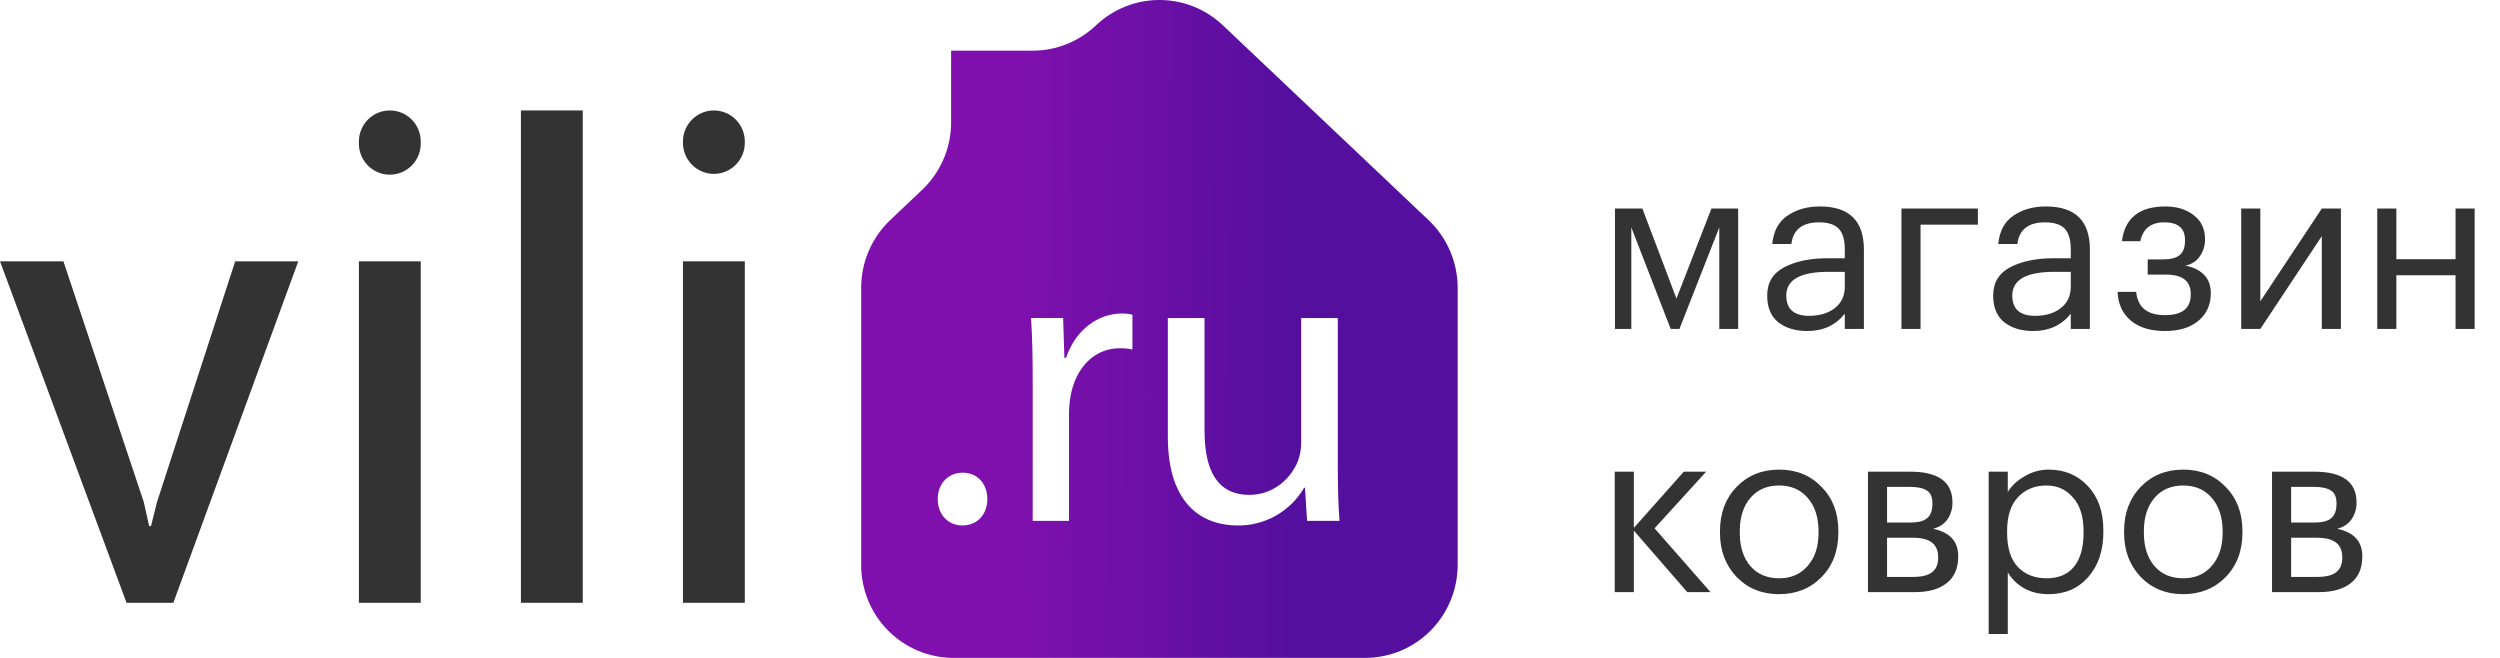 <svg width="152" height="40" viewBox="0 0 152 40" fill="none" xmlns="http://www.w3.org/2000/svg">
<g clip-path="url(#clip0)">
<path d="M9.545 30.528L9.182 31.986H9.069L8.743 30.528L3.856 15.888H0L7.694 36.65H10.539L18.136 15.888H14.299L9.545 30.528Z" fill="#333333"/>
<path d="M23.702 6.715C23.455 6.715 23.21 6.763 22.982 6.858C22.754 6.953 22.546 7.093 22.372 7.268C22.197 7.444 22.058 7.652 21.964 7.882C21.869 8.111 21.821 8.357 21.821 8.605V8.681C21.814 8.933 21.858 9.184 21.95 9.42C22.041 9.655 22.179 9.869 22.354 10.05C22.529 10.23 22.739 10.374 22.97 10.472C23.201 10.57 23.45 10.621 23.701 10.621C23.952 10.621 24.201 10.57 24.432 10.472C24.664 10.374 24.873 10.23 25.049 10.05C25.224 9.869 25.361 9.655 25.453 9.42C25.544 9.184 25.588 8.933 25.581 8.681V8.605C25.582 8.357 25.533 8.111 25.439 7.882C25.344 7.653 25.206 7.444 25.031 7.269C24.857 7.093 24.65 6.954 24.422 6.859C24.193 6.764 23.949 6.715 23.702 6.715V6.715Z" fill="#333333"/>
<path d="M25.581 15.888H21.82V36.65H25.581V15.888Z" fill="#333333"/>
<path d="M35.432 6.715H31.672V36.65H35.432V6.715Z" fill="#333333"/>
<path d="M43.404 6.715C42.906 6.715 42.427 6.914 42.074 7.269C41.722 7.623 41.523 8.104 41.523 8.605V8.681C41.523 9.182 41.722 9.663 42.074 10.018C42.427 10.372 42.906 10.572 43.404 10.572C43.903 10.572 44.382 10.372 44.734 10.018C45.087 9.663 45.285 9.182 45.285 8.681V8.605C45.285 8.104 45.087 7.623 44.734 7.269C44.382 6.914 43.903 6.715 43.404 6.715V6.715Z" fill="#333333"/>
<path d="M45.284 15.888H41.523V36.65H45.284V15.888Z" fill="#333333"/>
<path d="M86.857 13.384L74.352 1.54C73.309 0.551 71.929 -0.001 70.494 -0.001C69.06 -0.001 67.68 0.551 66.637 1.54C65.594 2.53 64.214 3.081 62.78 3.081H57.828V7.444C57.827 8.214 57.669 8.976 57.364 9.682C57.06 10.388 56.614 11.024 56.056 11.551L54.127 13.379C53.569 13.908 53.124 14.546 52.82 15.253C52.517 15.961 52.36 16.723 52.359 17.494V34.347C52.358 35.089 52.504 35.825 52.786 36.511C53.068 37.198 53.483 37.821 54.005 38.346C54.528 38.871 55.148 39.288 55.831 39.572C56.514 39.855 57.245 40.001 57.984 40H82.999C84.491 40 85.922 39.405 86.977 38.344C88.032 37.284 88.625 35.846 88.626 34.347V17.499C88.625 16.728 88.468 15.966 88.164 15.258C87.86 14.55 87.415 13.913 86.857 13.384V13.384ZM58.509 31.948C57.622 31.948 57.014 31.26 57.014 30.344C57.014 29.402 57.652 28.739 58.535 28.739C59.417 28.739 60.03 29.402 60.03 30.344C60.027 31.26 59.444 31.948 58.507 31.948H58.509ZM68.852 21.25C68.601 21.195 68.344 21.169 68.086 21.173C66.515 21.173 65.404 22.371 65.096 24.052C65.034 24.397 65 24.747 64.995 25.097V31.668H62.788V23.186C62.788 21.734 62.764 20.491 62.687 19.335H64.638L64.715 21.756H64.816C65.374 20.1 66.716 19.061 68.213 19.061C68.428 19.058 68.642 19.083 68.851 19.137L68.852 21.25ZM79.47 31.668L79.342 29.656H79.291C78.878 30.365 78.284 30.95 77.572 31.353C76.859 31.756 76.053 31.961 75.236 31.948C73.31 31.948 71.004 30.879 71.004 26.549V19.339H73.235V26.166C73.235 28.51 73.943 30.088 75.971 30.088C77.466 30.088 78.506 29.045 78.908 28.051C79.044 27.685 79.112 27.297 79.111 26.905V19.339H81.339V28.305C81.339 29.58 81.366 30.7 81.442 31.668H79.47Z" fill="url(#paint0_linear)"/>
</g>
<path d="M101.578 20L99.184 13.826V20H98.19V12.678H99.856L101.928 18.152L104.056 12.678H105.68V20H104.532V13.826L102.11 20H101.578ZM109.993 19.202C110.628 19.202 111.146 19.048 111.547 18.74C111.958 18.423 112.163 17.989 112.163 17.438V16.528H111.155C109.456 16.528 108.607 17.009 108.607 17.97C108.607 18.791 109.069 19.202 109.993 19.202ZM109.881 20.126C109.162 20.126 108.574 19.949 108.117 19.594C107.669 19.23 107.445 18.689 107.445 17.97C107.445 17.186 107.79 16.612 108.481 16.248C109.181 15.884 110.058 15.702 111.113 15.702H112.163V15.17C112.163 14.582 112.042 14.162 111.799 13.91C111.556 13.649 111.155 13.518 110.595 13.518C109.587 13.518 109.027 13.957 108.915 14.834H107.753C107.828 14.05 108.136 13.476 108.677 13.112C109.218 12.739 109.876 12.552 110.651 12.552C112.434 12.552 113.325 13.425 113.325 15.17V20H112.163V19.076C111.603 19.776 110.842 20.126 109.881 20.126ZM120.256 13.658H116.77V20H115.608V12.678H120.256V13.658ZM123.733 19.202C124.368 19.202 124.886 19.048 125.287 18.74C125.698 18.423 125.903 17.989 125.903 17.438V16.528H124.895C123.197 16.528 122.347 17.009 122.347 17.97C122.347 18.791 122.809 19.202 123.733 19.202ZM123.621 20.126C122.903 20.126 122.315 19.949 121.857 19.594C121.409 19.23 121.185 18.689 121.185 17.97C121.185 17.186 121.531 16.612 122.221 16.248C122.921 15.884 123.799 15.702 124.853 15.702H125.903V15.17C125.903 14.582 125.782 14.162 125.539 13.91C125.297 13.649 124.895 13.518 124.335 13.518C123.327 13.518 122.767 13.957 122.655 14.834H121.493C121.568 14.05 121.876 13.476 122.417 13.112C122.959 12.739 123.617 12.552 124.391 12.552C126.174 12.552 127.065 13.425 127.065 15.17V20H125.903V19.076C125.343 19.776 124.583 20.126 123.621 20.126ZM134.066 14.54V14.582C134.066 14.946 133.959 15.282 133.744 15.59C133.539 15.889 133.245 16.075 132.862 16.15C133.338 16.234 133.716 16.416 133.996 16.696C134.276 16.976 134.416 17.345 134.416 17.802V17.844C134.416 18.525 134.169 19.076 133.674 19.496C133.179 19.916 132.498 20.126 131.63 20.126C130.753 20.126 130.062 19.916 129.558 19.496C129.054 19.076 128.783 18.493 128.746 17.746H129.88C129.973 18.689 130.557 19.16 131.63 19.16C132.675 19.16 133.198 18.745 133.198 17.914V17.872C133.198 17.088 132.694 16.696 131.686 16.696H130.58V15.772H131.49C131.975 15.772 132.321 15.683 132.526 15.506C132.741 15.329 132.848 15.039 132.848 14.638V14.596C132.848 13.877 132.428 13.518 131.588 13.518C130.776 13.518 130.291 13.901 130.132 14.666H129.012C129.189 13.257 130.071 12.552 131.658 12.552C132.349 12.552 132.923 12.729 133.38 13.084C133.837 13.429 134.066 13.915 134.066 14.54ZM137.428 20H136.266V12.678H137.428V18.32L141.166 12.678H142.328V20H141.166V14.358L137.428 20ZM149.297 20V16.738H145.699V20H144.537V12.678H145.699V15.758H149.297V12.678H150.459V20H149.297ZM102.586 36L99.338 32.262V36H98.176V28.678H99.338V32.094L102.376 28.678H103.734L100.598 32.122L104 36H102.586ZM108.159 36.126C107.123 36.126 106.265 35.776 105.583 35.076C104.911 34.367 104.575 33.475 104.575 32.402V32.29C104.575 31.198 104.911 30.302 105.583 29.602C106.265 28.902 107.128 28.552 108.173 28.552C109.219 28.552 110.077 28.902 110.749 29.602C111.431 30.293 111.771 31.184 111.771 32.276V32.388C111.771 33.489 111.431 34.39 110.749 35.09C110.068 35.781 109.205 36.126 108.159 36.126ZM108.173 35.16C108.901 35.16 109.48 34.908 109.909 34.404C110.348 33.9 110.567 33.233 110.567 32.402V32.304C110.567 31.455 110.348 30.778 109.909 30.274C109.48 29.77 108.901 29.518 108.173 29.518C107.436 29.518 106.853 29.77 106.423 30.274C105.994 30.778 105.779 31.45 105.779 32.29V32.402C105.779 33.242 105.994 33.914 106.423 34.418C106.853 34.913 107.436 35.16 108.173 35.16ZM113.571 36V28.678H116.133C117.85 28.678 118.709 29.299 118.709 30.54V30.582C118.709 30.937 118.611 31.263 118.415 31.562C118.219 31.851 117.925 32.047 117.533 32.15C118.55 32.365 119.059 32.915 119.059 33.802V33.844C119.059 34.553 118.825 35.09 118.359 35.454C117.901 35.818 117.262 36 116.441 36H113.571ZM116.119 29.602H114.733V31.772H116.133C116.618 31.772 116.963 31.683 117.169 31.506C117.383 31.329 117.491 31.039 117.491 30.638V30.596C117.491 30.223 117.379 29.966 117.155 29.826C116.931 29.677 116.585 29.602 116.119 29.602ZM116.329 32.696H114.733V35.076H116.329C116.842 35.076 117.22 34.983 117.463 34.796C117.715 34.609 117.841 34.315 117.841 33.914V33.872C117.841 33.088 117.337 32.696 116.329 32.696ZM124.44 35.16C125.168 35.16 125.724 34.922 126.106 34.446C126.489 33.97 126.68 33.289 126.68 32.402V32.29C126.68 31.403 126.466 30.722 126.036 30.246C125.616 29.761 125.08 29.518 124.426 29.518C123.717 29.518 123.138 29.756 122.69 30.232C122.252 30.699 122.032 31.385 122.032 32.29V32.402C122.032 33.307 122.247 33.993 122.676 34.46C123.115 34.927 123.703 35.16 124.44 35.16ZM120.912 38.548V28.678H122.074V29.91C122.298 29.537 122.639 29.219 123.096 28.958C123.554 28.687 124.039 28.552 124.552 28.552C125.532 28.552 126.33 28.888 126.946 29.56C127.572 30.223 127.884 31.114 127.884 32.234V32.346C127.884 33.475 127.576 34.39 126.96 35.09C126.354 35.781 125.551 36.126 124.552 36.126C123.983 36.126 123.484 36.005 123.054 35.762C122.625 35.51 122.298 35.188 122.074 34.796V38.548H120.912ZM132.728 36.126C131.692 36.126 130.833 35.776 130.152 35.076C129.48 34.367 129.144 33.475 129.144 32.402V32.29C129.144 31.198 129.48 30.302 130.152 29.602C130.833 28.902 131.696 28.552 132.742 28.552C133.787 28.552 134.646 28.902 135.318 29.602C135.999 30.293 136.34 31.184 136.34 32.276V32.388C136.34 33.489 135.999 34.39 135.318 35.09C134.636 35.781 133.773 36.126 132.728 36.126ZM132.742 35.16C133.47 35.16 134.048 34.908 134.478 34.404C134.916 33.9 135.136 33.233 135.136 32.402V32.304C135.136 31.455 134.916 30.778 134.478 30.274C134.048 29.77 133.47 29.518 132.742 29.518C132.004 29.518 131.421 29.77 130.992 30.274C130.562 30.778 130.348 31.45 130.348 32.29V32.402C130.348 33.242 130.562 33.914 130.992 34.418C131.421 34.913 132.004 35.16 132.742 35.16ZM138.139 36V28.678H140.701C142.418 28.678 143.277 29.299 143.277 30.54V30.582C143.277 30.937 143.179 31.263 142.983 31.562C142.787 31.851 142.493 32.047 142.101 32.15C143.118 32.365 143.627 32.915 143.627 33.802V33.844C143.627 34.553 143.394 35.09 142.927 35.454C142.47 35.818 141.83 36 141.009 36H138.139ZM140.687 29.602H139.301V31.772H140.701C141.186 31.772 141.532 31.683 141.737 31.506C141.952 31.329 142.059 31.039 142.059 30.638V30.596C142.059 30.223 141.947 29.966 141.723 29.826C141.499 29.677 141.154 29.602 140.687 29.602ZM140.897 32.696H139.301V35.076H140.897C141.41 35.076 141.788 34.983 142.031 34.796C142.283 34.609 142.409 34.315 142.409 33.914V33.872C142.409 33.088 141.905 32.696 140.897 32.696Z" fill="#333333"/>
<defs>
<linearGradient id="paint0_linear" x1="62.163" y1="-0.001" x2="79.1" y2="0.117" gradientUnits="userSpaceOnUse">
<stop stop-color="#7F10AD"/>
<stop offset="0.996" stop-color="#540F9E"/>
</linearGradient>
<clipPath id="clip0">
<rect width="148" height="40" fill="white"/>
</clipPath>
</defs>
</svg>
